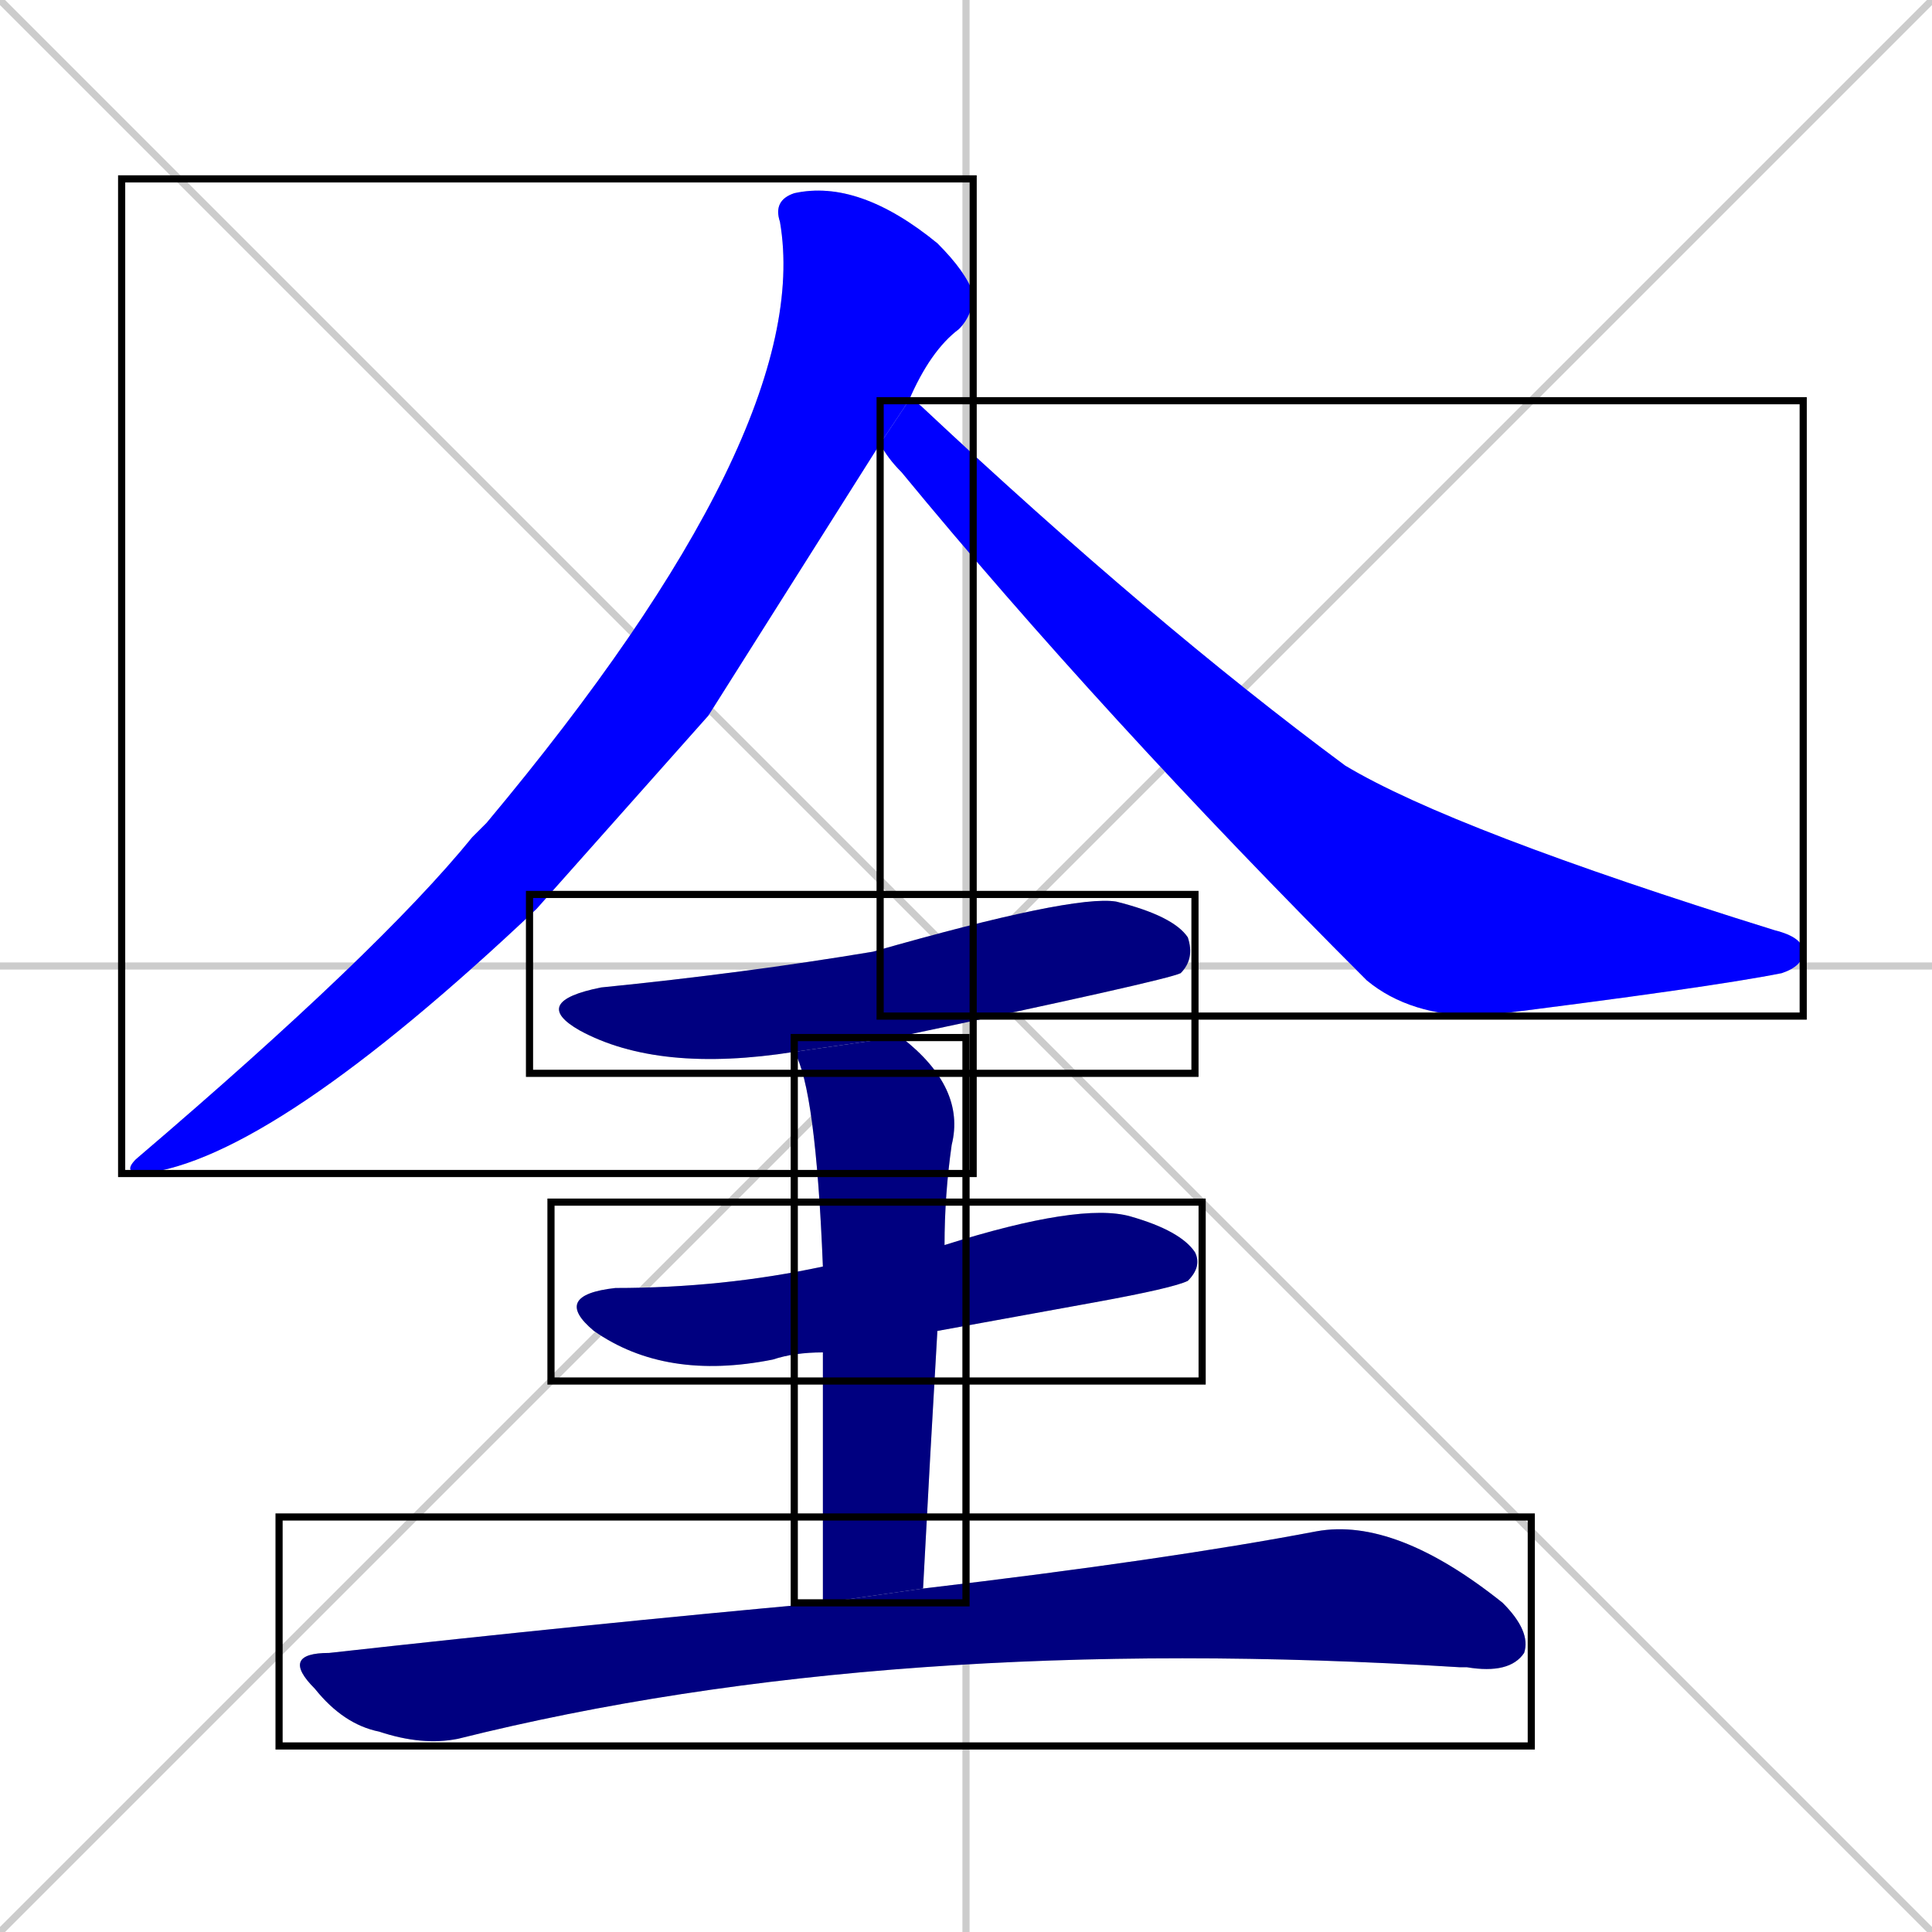 <svg xmlns="http://www.w3.org/2000/svg" xmlns:xlink="http://www.w3.org/1999/xlink" width="270" height="270"><defs><clipPath id="clip-mask-1"><use xlink:href="#rect-1" /></clipPath><clipPath id="clip-mask-2"><use xlink:href="#rect-2" /></clipPath><clipPath id="clip-mask-3"><use xlink:href="#rect-3" /></clipPath><clipPath id="clip-mask-4"><use xlink:href="#rect-4" /></clipPath><clipPath id="clip-mask-5"><use xlink:href="#rect-5" /></clipPath><clipPath id="clip-mask-6"><use xlink:href="#rect-6" /></clipPath></defs><path d="M 0 0 L 270 270 M 270 0 L 0 270 M 135 0 L 135 270 M 0 135 L 270 135" stroke="#CCCCCC" /><path d="M 99 100 L 75 127 Q 38 162 20 164 Q 17 164 19 162 Q 53 133 66 117 Q 67 116 68 115 Q 114 60 109 31 Q 108 28 111 27 Q 120 25 131 34 Q 135 38 136 41 Q 136 44 134 46 Q 130 49 127 56 L 123 62" fill="#CCCCCC"/><path d="M 127 56 Q 128 56 129 57 Q 161 87 188 107 Q 203 116 248 130 Q 252 131 252 133 Q 252 135 249 136 Q 239 138 207 142 Q 197 142 191 137 Q 154 100 126 66 Q 124 64 123 62" fill="#CCCCCC"/><path d="M 111 147 Q 92 150 81 144 Q 74 140 84 138 Q 104 136 122 133 Q 150 125 156 126 Q 164 128 166 131 Q 167 134 165 136 Q 163 137 125 145" fill="#CCCCCC"/><path d="M 115 189 Q 111 189 108 190 Q 93 193 83 186 Q 77 181 86 180 Q 101 180 115 177 L 132 174 Q 151 168 158 170 Q 165 172 167 175 Q 168 177 166 179 Q 164 180 153 182 Q 142 184 131 186" fill="#CCCCCC"/><path d="M 115 202 L 115 189 L 115 177 Q 114 152 111 147 L 125 145 Q 125 145 126 145 Q 135 152 133 160 Q 132 167 132 174 L 131 186 Q 130 203 129 222 L 115 224" fill="#CCCCCC"/><path d="M 129 222 Q 163 218 184 214 Q 195 212 210 224 Q 214 228 213 231 Q 211 234 205 233 Q 204 233 204 233 Q 124 228 64 243 Q 59 244 53 242 Q 48 241 44 236 Q 39 231 46 231 Q 82 227 115 224" fill="#CCCCCC"/><path d="M 99 100 L 75 127 Q 38 162 20 164 Q 17 164 19 162 Q 53 133 66 117 Q 67 116 68 115 Q 114 60 109 31 Q 108 28 111 27 Q 120 25 131 34 Q 135 38 136 41 Q 136 44 134 46 Q 130 49 127 56 L 123 62" fill="#0000ff" clip-path="url(#clip-mask-1)" /><path d="M 127 56 Q 128 56 129 57 Q 161 87 188 107 Q 203 116 248 130 Q 252 131 252 133 Q 252 135 249 136 Q 239 138 207 142 Q 197 142 191 137 Q 154 100 126 66 Q 124 64 123 62" fill="#0000ff" clip-path="url(#clip-mask-2)" /><path d="M 111 147 Q 92 150 81 144 Q 74 140 84 138 Q 104 136 122 133 Q 150 125 156 126 Q 164 128 166 131 Q 167 134 165 136 Q 163 137 125 145" fill="#000080" clip-path="url(#clip-mask-3)" /><path d="M 115 189 Q 111 189 108 190 Q 93 193 83 186 Q 77 181 86 180 Q 101 180 115 177 L 132 174 Q 151 168 158 170 Q 165 172 167 175 Q 168 177 166 179 Q 164 180 153 182 Q 142 184 131 186" fill="#000080" clip-path="url(#clip-mask-4)" /><path d="M 115 202 L 115 189 L 115 177 Q 114 152 111 147 L 125 145 Q 125 145 126 145 Q 135 152 133 160 Q 132 167 132 174 L 131 186 Q 130 203 129 222 L 115 224" fill="#000080" clip-path="url(#clip-mask-5)" /><path d="M 129 222 Q 163 218 184 214 Q 195 212 210 224 Q 214 228 213 231 Q 211 234 205 233 Q 204 233 204 233 Q 124 228 64 243 Q 59 244 53 242 Q 48 241 44 236 Q 39 231 46 231 Q 82 227 115 224" fill="#000080" clip-path="url(#clip-mask-6)" /><rect x="17" y="25" width="119" height="139" id="rect-1" fill="transparent" stroke="#000000"><animate attributeName="y" from="-114" to="25" dur="0.515" begin="0; animate6.end + 1s" id="animate1" fill="freeze"/></rect><rect x="123" y="56" width="129" height="86" id="rect-2" fill="transparent" stroke="#000000"><set attributeName="x" to="-6" begin="0; animate6.end + 1s" /><animate attributeName="x" from="-6" to="123" dur="0.478" begin="animate1.end + 0.5" id="animate2" fill="freeze"/></rect><rect x="74" y="125" width="93" height="25" id="rect-3" fill="transparent" stroke="#000000"><set attributeName="x" to="-19" begin="0; animate6.end + 1s" /><animate attributeName="x" from="-19" to="74" dur="0.344" begin="animate2.end + 0.5" id="animate3" fill="freeze"/></rect><rect x="77" y="168" width="91" height="25" id="rect-4" fill="transparent" stroke="#000000"><set attributeName="x" to="-14" begin="0; animate6.end + 1s" /><animate attributeName="x" from="-14" to="77" dur="0.337" begin="animate3.end + 0.5" id="animate4" fill="freeze"/></rect><rect x="111" y="145" width="24" height="79" id="rect-5" fill="transparent" stroke="#000000"><set attributeName="y" to="66" begin="0; animate6.end + 1s" /><animate attributeName="y" from="66" to="145" dur="0.293" begin="animate4.end + 0.5" id="animate5" fill="freeze"/></rect><rect x="39" y="212" width="175" height="32" id="rect-6" fill="transparent" stroke="#000000"><set attributeName="x" to="-136" begin="0; animate6.end + 1s" /><animate attributeName="x" from="-136" to="39" dur="0.648" begin="animate5.end + 0.5" id="animate6" fill="freeze"/></rect></svg>